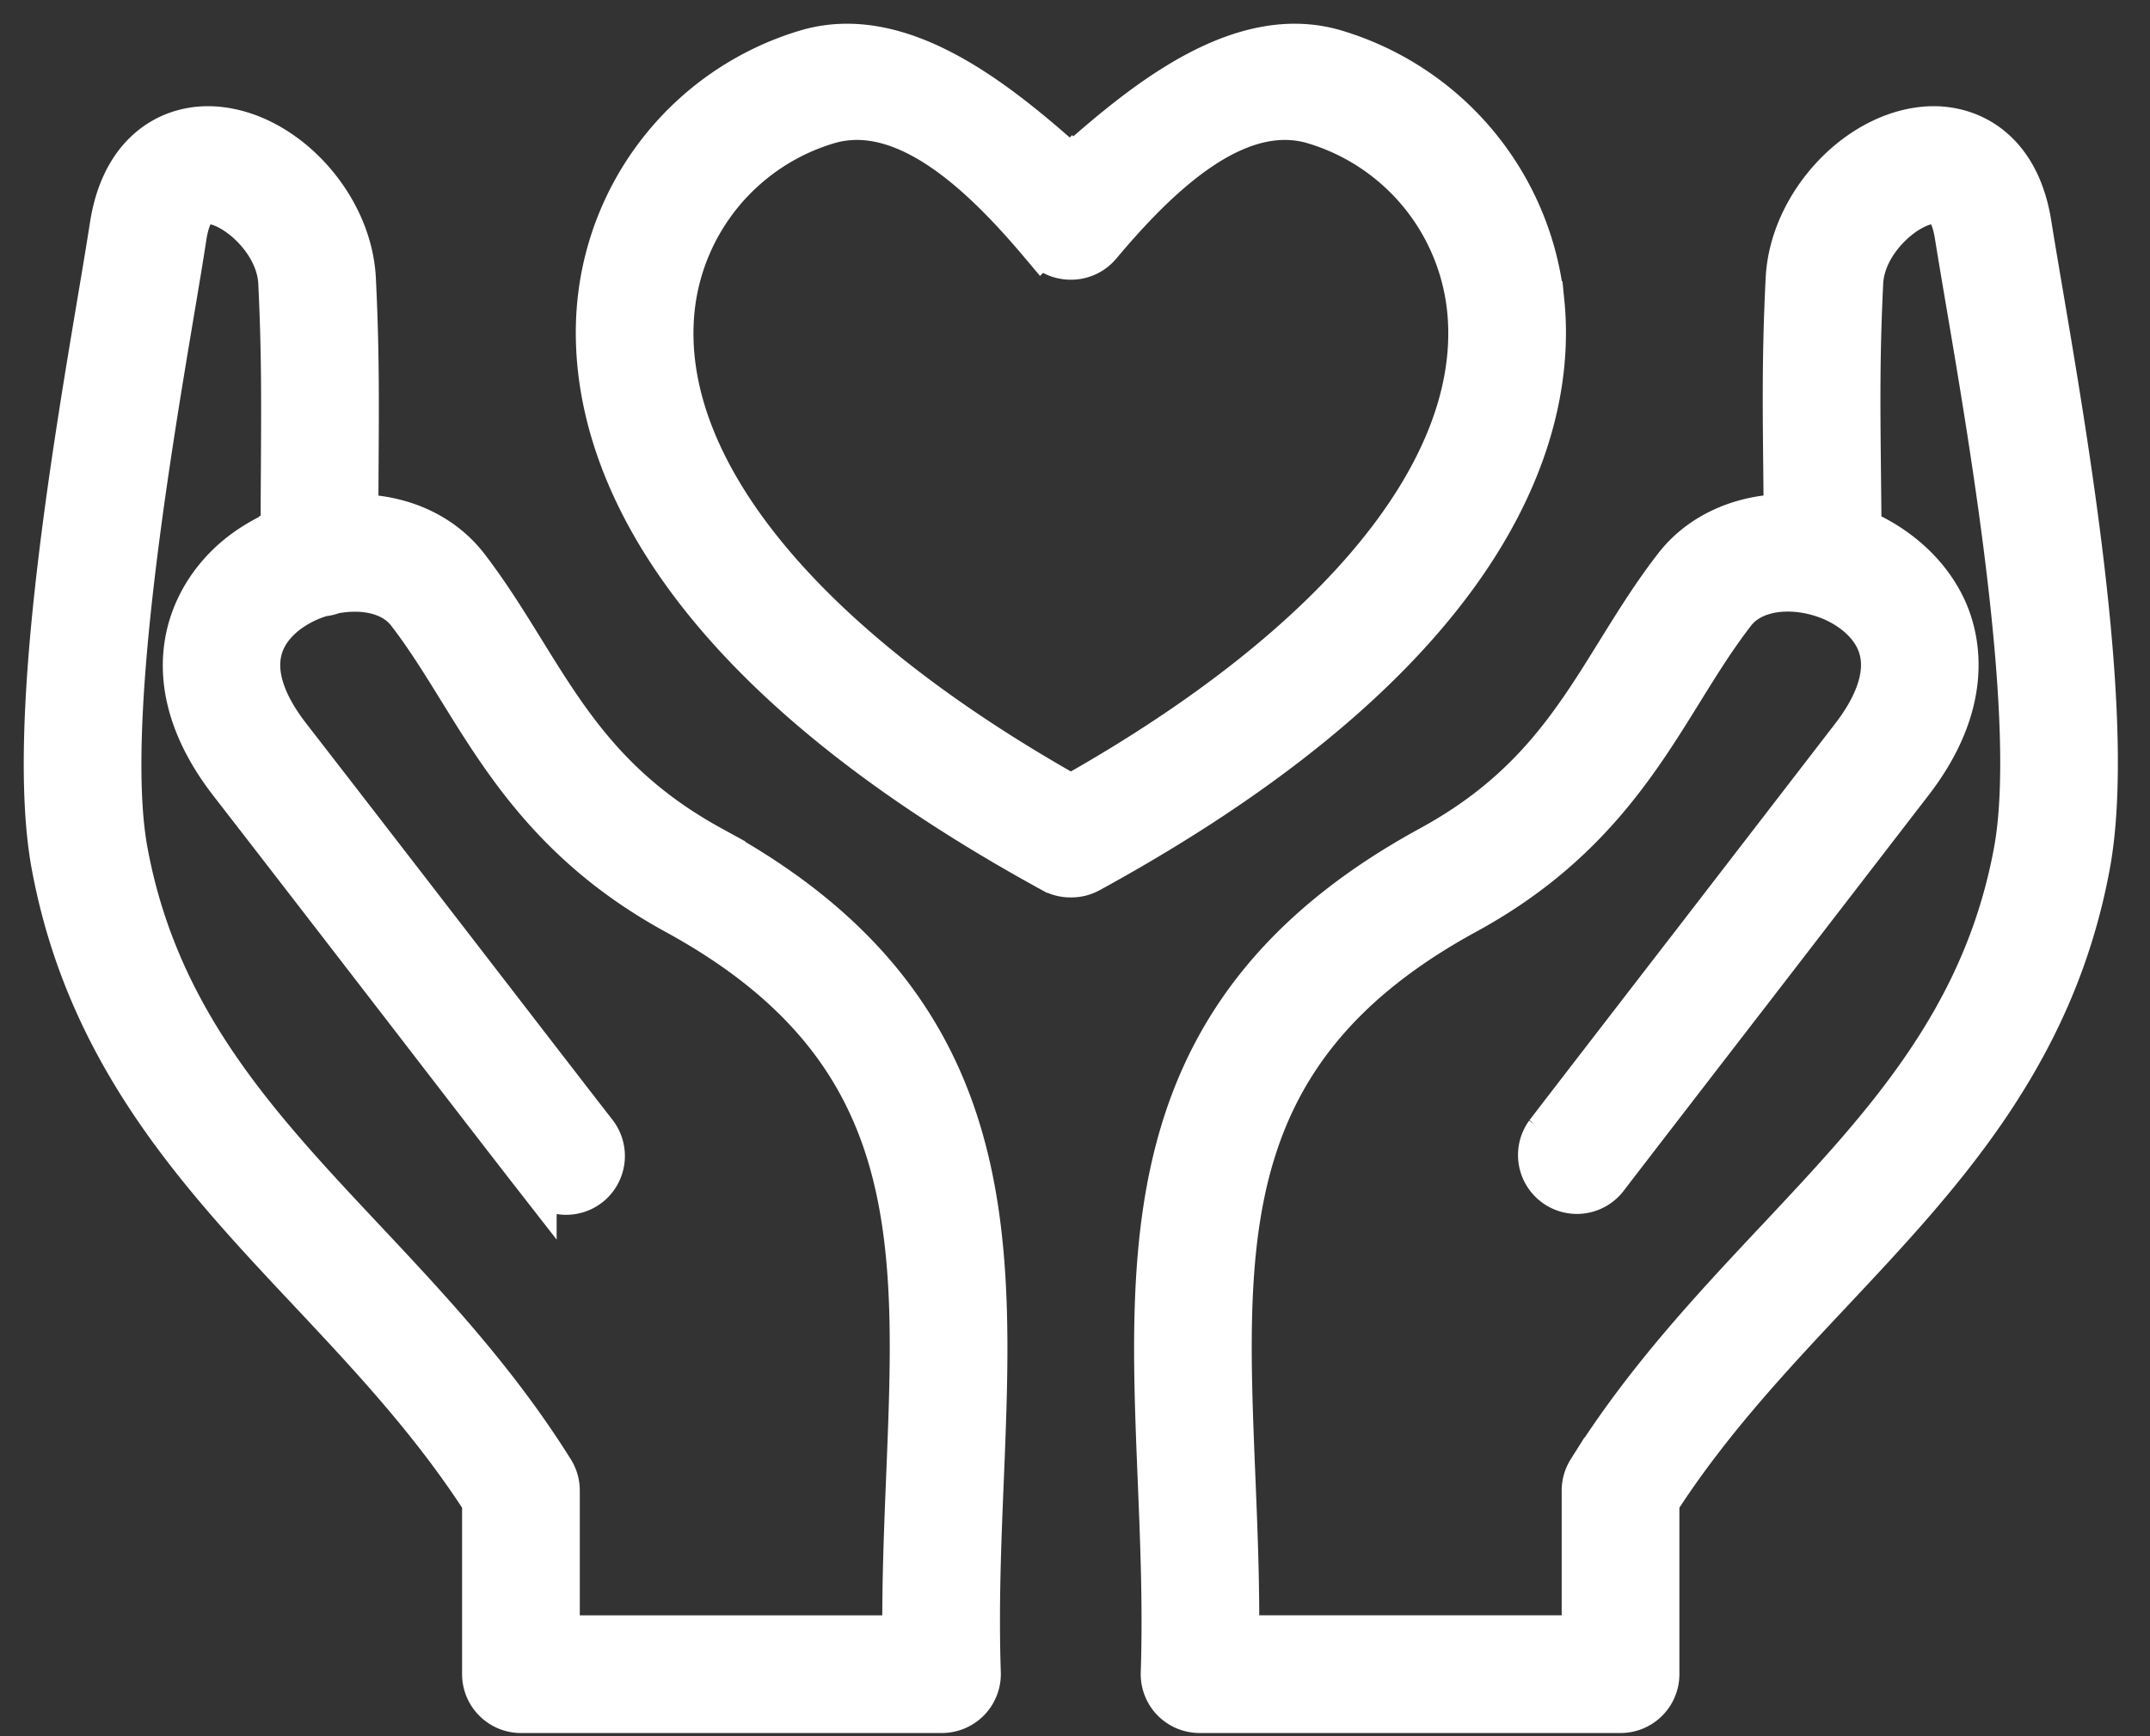 <svg width="52" height="42" viewBox="0 0 52 42" xmlns="http://www.w3.org/2000/svg"><rect x="0" y="0" width="52" height="42" fill="#333333" stroke="none"/><title>Page 1</title><g fill="none" fill-rule="evenodd"><path d="M21.933 35.706c-.05 1.229-.102 2.497-.093 3.796v.074h-8.317v-3.519a.921.921 0 0 0-.14-.489c-1.365-2.181-2.996-3.918-4.573-5.598-2.559-2.725-4.973-5.297-5.73-9.35-.571-3.005.527-9.544 1.116-13.057.115-.683.224-1.328.3-1.833.087-.547.261-.815.533-.815h.019c.626.034 1.65.926 1.698 1.921.08 1.638.074 2.836.064 4.493-.003.448-.006.917-.007 1.433v.047l-.045.019a4.291 4.291 0 0 0-.94.547c-1.316 1.019-2.178 3.085-.272 5.556 1.589 2.051 3.163 4.092 4.49 5.813 1.232 1.599 2.297 2.98 2.927 3.788a.925.925 0 0 0 1.296.161.926.926 0 0 0 .16-1.297c-.613-.788-1.63-2.108-2.92-3.78l-.05-.065c-1.318-1.708-2.873-3.725-4.442-5.749-.952-1.234-.972-2.26-.059-2.966a2.6 2.6 0 0 1 .849-.423.98.98 0 0 0 .272-.065c.778-.146 1.44.033 1.784.477.452.586.838 1.212 1.248 1.875 1.11 1.797 2.365 3.828 5.217 5.394 6.037 3.287 5.85 7.843 5.615 13.612m-4.728-15.232c-2.423-1.33-3.446-2.987-4.53-4.74-.418-.676-.848-1.372-1.36-2.038-.592-.762-1.513-1.202-2.594-1.24l-.07-.002.005-1.102c.011-1.69.019-2.91-.065-4.606-.09-1.831-1.727-3.582-3.436-3.674a2.198 2.198 0 0 0-.126-.003c-.98 0-2.08.62-2.357 2.379-.073.471-.173 1.071-.29 1.767l-.007.04c-.652 3.883-1.742 10.38-1.11 13.707.856 4.582 3.571 7.474 6.197 10.271 1.456 1.55 2.961 3.153 4.203 5.075l.011.018v4.173c0 .509.415.924.923.924h10.184a.93.93 0 0 0 .663-.282.93.93 0 0 0 .26-.673c-.054-1.598.01-3.168.073-4.686.241-5.9.47-11.474-6.574-15.308" fill="#FFF"/><path d="M21.933 35.706c-.05 1.229-.102 2.497-.093 3.796v.074h-8.317v-3.519a.921.921 0 0 0-.14-.489c-1.365-2.181-2.996-3.918-4.573-5.598-2.559-2.725-4.973-5.297-5.73-9.35-.571-3.005.527-9.544 1.116-13.057.115-.683.224-1.328.3-1.833.087-.547.261-.815.533-.815h.019c.626.034 1.65.926 1.698 1.921.08 1.638.074 2.836.064 4.493-.003.448-.006.917-.007 1.433v.047l-.045.019a4.291 4.291 0 0 0-.94.547c-1.316 1.019-2.178 3.085-.272 5.556 1.589 2.051 3.163 4.092 4.49 5.813 1.232 1.599 2.297 2.98 2.927 3.788a.925.925 0 0 0 1.296.161.926.926 0 0 0 .16-1.297c-.613-.788-1.63-2.108-2.92-3.78l-.05-.065c-1.318-1.708-2.873-3.725-4.442-5.749-.952-1.234-.972-2.26-.059-2.966a2.6 2.6 0 0 1 .849-.423.98.98 0 0 0 .272-.065c.778-.146 1.44.033 1.784.477.452.586.838 1.212 1.248 1.875 1.11 1.797 2.365 3.828 5.217 5.394 6.037 3.287 5.85 7.843 5.615 13.612zm-4.728-15.232c-2.423-1.33-3.446-2.987-4.53-4.74-.418-.676-.848-1.372-1.36-2.038-.592-.762-1.513-1.202-2.594-1.24l-.07-.002.005-1.102c.011-1.69.019-2.91-.065-4.606-.09-1.831-1.727-3.582-3.436-3.674a2.198 2.198 0 0 0-.126-.003c-.98 0-2.08.62-2.357 2.379-.073.471-.173 1.071-.29 1.767l-.007.04c-.652 3.883-1.742 10.38-1.11 13.707.856 4.582 3.571 7.474 6.197 10.271 1.456 1.55 2.961 3.153 4.203 5.075l.011.018v4.173c0 .509.415.924.923.924h10.184a.93.93 0 0 0 .663-.282.93.93 0 0 0 .26-.673c-.054-1.598.01-3.168.073-4.686.241-5.9.47-11.474-6.574-15.308z" stroke="#FFF"/><path d="M35.478 22.093c2.85-1.557 4.102-3.578 5.206-5.361.419-.676.812-1.31 1.276-1.907.315-.41.922-.6 1.62-.507.837.112 1.57.602 1.824 1.218.325.79-.156 1.668-.617 2.267l-3.866 5.017-.296.382c-1.411 1.83-2.58 3.344-3.236 4.2a.924.924 0 0 0 1.465 1.125c.657-.856 1.824-2.369 3.234-4.197l.272-.352 3.89-5.048c1.446-1.876 1.16-3.372.862-4.097-.352-.854-1.104-1.584-2.062-2.003l-.043-.019v-.047l-.012-1.147v-.025c-.02-1.82-.032-3.022.053-4.757.049-.996 1.08-1.887 1.701-1.919h.023c.27 0 .443.267.526.816.069.429.159.962.262 1.569.608 3.582 1.74 10.242 1.154 13.323-.756 4.05-3.172 6.621-5.728 9.345-1.581 1.684-3.21 3.42-4.574 5.599a.918.918 0 0 0-.141.49v3.517h-8.316v-.073c.01-1.299-.043-2.566-.093-3.792-.237-5.772-.423-10.33 5.616-13.617m-7.13 19.048a.931.931 0 0 0 .664.282h10.183c.51 0 .923-.415.923-.924v-4.173l.011-.018c1.242-1.922 2.748-3.524 4.203-5.074 2.626-2.798 5.342-5.69 6.197-10.268.647-3.406-.477-10.022-1.148-13.973-.102-.601-.191-1.127-.258-1.545-.266-1.76-1.37-2.379-2.354-2.379-.039 0-.076 0-.115.002-1.716.088-3.36 1.84-3.45 3.675-.089 1.79-.075 3.014-.055 4.866l.007.837-.07.003c-1.066.038-2.01.492-2.588 1.244-.522.672-.96 1.38-1.384 2.063-1.08 1.744-2.1 3.39-4.52 4.713-7.047 3.836-6.819 9.41-6.578 15.309.062 1.52.127 3.09.074 4.687a.928.928 0 0 0 .258.673" fill="#FFF"/><path d="M35.478 22.093c2.85-1.557 4.102-3.578 5.206-5.361.419-.676.812-1.31 1.276-1.907.315-.41.922-.6 1.62-.507.837.112 1.57.602 1.824 1.218.325.79-.156 1.668-.617 2.267l-3.866 5.017-.296.382c-1.411 1.83-2.58 3.344-3.236 4.2a.924.924 0 0 0 1.465 1.125c.657-.856 1.824-2.369 3.234-4.197l.272-.352 3.89-5.048c1.446-1.876 1.16-3.372.862-4.097-.352-.854-1.104-1.584-2.062-2.003l-.043-.019v-.047l-.012-1.147v-.025c-.02-1.82-.032-3.022.053-4.757.049-.996 1.08-1.887 1.701-1.919h.023c.27 0 .443.267.526.816.069.429.159.962.262 1.569.608 3.582 1.74 10.242 1.154 13.323-.756 4.05-3.172 6.621-5.728 9.345-1.581 1.684-3.21 3.42-4.574 5.599a.918.918 0 0 0-.141.49v3.517h-8.316v-.073c.01-1.299-.043-2.566-.093-3.792-.237-5.772-.423-10.33 5.616-13.617zm-7.13 19.048a.931.931 0 0 0 .664.282h10.183c.51 0 .923-.415.923-.924v-4.173l.011-.018c1.242-1.922 2.748-3.524 4.203-5.074 2.626-2.798 5.342-5.69 6.197-10.268.647-3.406-.477-10.022-1.148-13.973-.102-.601-.191-1.127-.258-1.545-.266-1.76-1.37-2.379-2.354-2.379-.039 0-.076 0-.115.002-1.716.088-3.36 1.84-3.45 3.675-.089 1.79-.075 3.014-.055 4.866l.007.837-.07.003c-1.066.038-2.01.492-2.588 1.244-.522.672-.96 1.38-1.384 2.063-1.08 1.744-2.1 3.39-4.52 4.713-7.047 3.836-6.819 9.41-6.578 15.309.062 1.52.127 3.09.074 4.687a.928.928 0 0 0 .258.673z" stroke="#FFF"/><path d="M25.942 19.213l-.036.02-.006-.003-.006.003-.036-.02C19.4 15.57 15.916 11.297 16.301 7.49a5.263 5.263 0 0 1 3.707-4.497c1.918-.59 3.854 1.368 5.178 2.943a.92.92 0 0 0 .707.33l.007-.002.007.002c.273 0 .53-.12.707-.33 1.324-1.575 3.26-3.533 5.179-2.943a5.264 5.264 0 0 1 3.706 4.497c.385 3.808-3.098 8.081-9.557 11.724m11.395-11.91a7.107 7.107 0 0 0-5-6.076c-2.288-.704-4.613 1.165-6.382 2.743l-.05.043-.005-.006-.006.006-.048-.043c-1.77-1.578-4.095-3.447-6.383-2.743a7.105 7.105 0 0 0-4.999 6.076c-.279 2.755.777 8.211 10.986 13.796a.92.92 0 0 0 .45.11.92.92 0 0 0 .45-.11c10.209-5.585 11.265-11.04 10.987-13.796" fill="#FFF"/><path d="M25.942 19.213l-.036.02-.006-.003-.006.003-.036-.02C19.4 15.57 15.916 11.297 16.301 7.49a5.263 5.263 0 0 1 3.707-4.497c1.918-.59 3.854 1.368 5.178 2.943a.92.92 0 0 0 .707.33l.007-.002.007.002c.273 0 .53-.12.707-.33 1.324-1.575 3.26-3.533 5.179-2.943a5.264 5.264 0 0 1 3.706 4.497c.385 3.808-3.098 8.081-9.557 11.724zm11.395-11.91a7.107 7.107 0 0 0-5-6.076c-2.288-.704-4.613 1.165-6.382 2.743l-.05.043-.005-.006-.006.006-.048-.043c-1.77-1.578-4.095-3.447-6.383-2.743a7.105 7.105 0 0 0-4.999 6.076c-.279 2.755.777 8.211 10.986 13.796a.92.92 0 0 0 .45.11.92.92 0 0 0 .45-.11c10.209-5.585 11.265-11.04 10.987-13.796z" stroke="#FFF"/></g></svg>